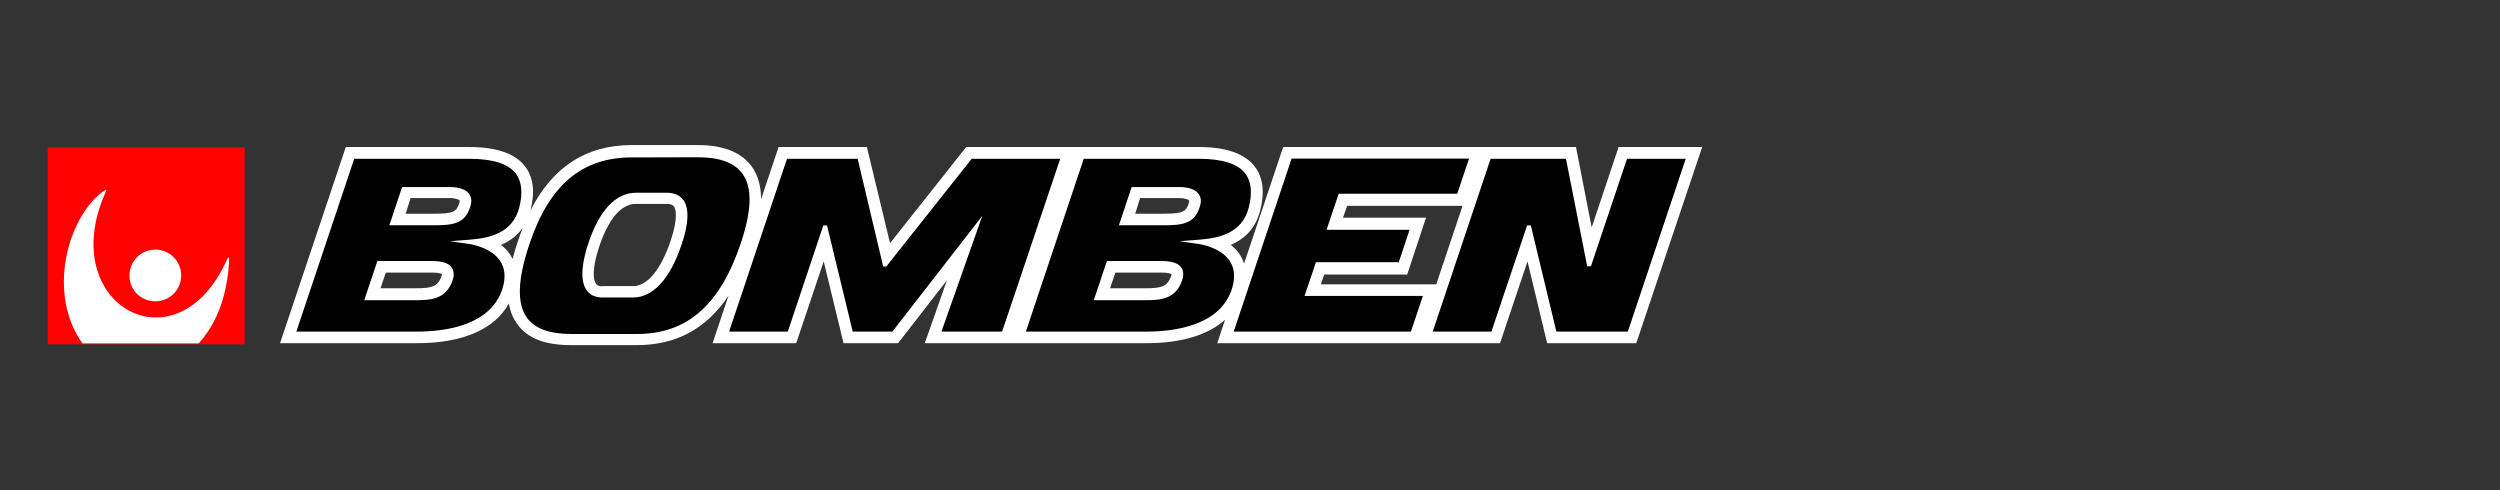 <svg xmlns="http://www.w3.org/2000/svg" xmlns:xlink="http://www.w3.org/1999/xlink" width="510" zoomAndPan="magnify" viewBox="0 0 382.5 75" height="100" preserveAspectRatio="xMidYMid meet" version="1.0"><rect x="0" y="0" width="382.5" height="75" fill="#333333" stroke="none"/><defs><clipPath id="fcc33114fc"><path d="M 42.246 22 L 260.496 22 L 260.496 53 L 42.246 53 Z M 42.246 22 " clip-rule="nonzero"/></clipPath><clipPath id="7d492f8231"><path d="M 7.301 22.543 L 37.438 22.543 L 37.438 52.68 L 7.301 52.68 Z M 7.301 22.543 " clip-rule="nonzero"/></clipPath><clipPath id="c796e25732"><path d="M 9 29 L 36 29 L 36 52.543 L 9 52.543 Z M 9 29 " clip-rule="nonzero"/></clipPath></defs><g clip-path="url(#fcc33114fc)"><path fill="#ffffff" d="M 247.645 22.496 L 243.527 34.801 L 241.125 22.496 L 196.324 22.496 L 190.348 40.324 C 190.199 39.871 189.988 39.422 189.746 39.031 C 189.355 38.402 188.848 37.891 188.305 37.473 C 190.199 36.66 192.031 35.16 192.781 32.309 C 193.531 29.461 193.262 27.148 191.969 25.469 C 190.469 23.516 187.586 22.496 183.473 22.496 L 147.828 22.496 L 136.176 37.203 L 132.633 22.496 L 119.121 22.496 L 116.445 30.48 C 116.445 28.469 115.965 26.816 115.035 25.496 C 113.445 23.309 110.742 22.195 106.719 22.195 L 96.656 22.195 C 89.691 22.195 84.586 25.496 81.164 32.191 C 81.883 29.367 81.613 27.117 80.32 25.438 C 78.82 23.488 75.938 22.496 71.824 22.496 L 52.906 22.496 L 42.848 52.508 L 63.805 52.508 C 70.805 52.508 75.699 50.375 77.859 46.414 C 78.07 47.676 78.492 48.695 79.152 49.594 C 80.711 51.785 83.414 52.805 87.379 52.805 L 97.438 52.805 C 103.414 52.805 108.039 50.344 111.461 45.242 L 109.031 52.508 L 121.82 52.508 L 126.027 39.992 L 129.059 52.508 L 137.406 52.508 L 144.883 42.875 L 141.492 52.508 L 175.422 52.508 C 180.738 52.508 184.824 51.246 187.434 48.934 L 186.234 52.508 L 229.504 52.508 L 233.711 39.992 L 236.711 52.508 L 250.348 52.508 L 260.434 22.496 Z M 92.152 43.805 C 91.434 43.805 91.254 43.504 91.164 43.383 C 90.711 42.754 90.621 40.922 91.672 37.742 C 93.477 32.371 95.695 31.199 97.289 31.199 L 102.004 31.199 C 102.844 31.199 103.023 31.5 103.113 31.59 C 103.324 31.859 103.863 33.121 102.605 36.84 C 101.133 41.223 99.059 43.773 96.867 43.773 L 92.152 43.773 Z M 66.059 41.703 C 67.109 41.703 67.531 41.883 67.621 41.941 C 67.621 42.031 67.59 42.215 67.469 42.484 C 66.898 43.805 66.18 44.105 63.535 44.105 L 58.223 44.105 L 59.031 41.703 Z M 70.262 31.078 C 69.844 32.371 69.453 32.699 66.359 32.699 L 62.066 32.699 L 62.816 30.301 L 68.793 30.301 C 69.812 30.301 70.262 30.598 70.324 30.66 C 70.324 30.66 70.352 30.84 70.262 31.078 Z M 78.43 39.633 C 78.34 39.422 78.219 39.242 78.102 39.031 C 77.711 38.402 77.199 37.891 76.66 37.473 C 77.891 36.93 79.09 36.121 79.992 34.832 C 79.723 35.492 79.48 36.152 79.27 36.84 C 78.941 37.742 78.672 38.672 78.43 39.633 Z M 170.648 41.703 L 177.676 41.703 C 178.758 41.703 179.148 41.883 179.238 41.941 C 179.238 42.031 179.207 42.215 179.086 42.484 C 178.516 43.805 177.797 44.105 175.152 44.105 L 169.84 44.105 Z M 181.879 31.078 C 181.461 32.371 181.07 32.699 177.945 32.699 L 173.684 32.699 L 174.434 30.301 L 180.41 30.301 C 181.43 30.301 181.879 30.598 181.941 30.66 C 181.941 30.66 181.969 30.84 181.879 31.078 Z M 202.09 43.504 L 202.602 42.004 L 215.301 42.004 L 218.184 33.301 L 205.484 33.301 L 206.113 31.5 L 223.77 31.5 L 219.746 43.504 Z M 202.09 43.504 " fill-opacity="1" fill-rule="nonzero"/></g><path fill="#000000" d="M 188.758 50.734 L 215.871 50.734 L 217.703 45.273 L 199.598 45.273 L 201.34 40.113 L 214.012 40.113 L 215.664 35.16 L 202.961 35.16 L 204.82 29.641 L 222.961 29.641 L 224.762 24.266 L 197.613 24.266 Z M 45.34 50.734 L 63.805 50.734 C 67.98 50.734 75.219 49.867 76.93 43.984 C 77.379 42.422 77.258 41.074 76.57 39.992 C 75.188 37.832 71.945 37.352 71.914 37.352 L 68.852 36.902 L 71.973 36.66 C 74.918 36.422 78.398 35.672 79.422 31.828 C 80.023 29.551 79.84 27.777 78.91 26.547 C 77.77 25.047 75.367 24.297 71.824 24.297 L 54.195 24.297 Z M 63.535 45.934 L 55.727 45.934 L 57.742 39.934 L 66.059 39.934 C 67.68 39.934 68.699 40.262 69.152 40.984 C 69.512 41.555 69.512 42.305 69.121 43.234 C 68.07 45.723 66.059 45.934 63.535 45.934 Z M 66.328 34.469 L 59.57 34.469 L 61.523 28.617 L 68.793 28.617 C 70.234 28.617 71.285 28.98 71.766 29.668 C 72.156 30.18 72.215 30.84 71.945 31.648 C 71.133 34.262 69.273 34.469 66.328 34.469 Z M 156.957 50.734 L 175.422 50.734 C 179.598 50.734 186.836 49.867 188.547 43.984 C 188.996 42.422 188.875 41.074 188.188 39.992 C 186.805 37.832 183.562 37.352 183.531 37.352 L 180.469 36.902 L 183.59 36.66 C 186.535 36.422 190.02 35.672 191.039 31.828 C 191.641 29.551 191.461 27.777 190.527 26.547 C 189.387 25.047 186.984 24.297 183.441 24.297 L 165.812 24.297 Z M 175.152 45.934 L 167.348 45.934 L 169.359 39.934 L 177.676 39.934 C 179.297 39.934 180.32 40.262 180.77 40.984 C 181.129 41.555 181.129 42.305 180.738 43.234 C 179.688 45.723 177.676 45.934 175.152 45.934 Z M 177.945 34.469 L 171.191 34.469 L 173.141 28.617 L 180.41 28.617 C 181.852 28.617 182.902 28.98 183.383 29.668 C 183.773 30.18 183.832 30.84 183.562 31.648 C 182.75 34.262 180.891 34.469 177.945 34.469 Z M 96.656 24.086 C 89 24.086 84.016 28.32 80.984 37.41 C 79.18 42.785 79.062 46.445 80.621 48.605 C 81.824 50.285 84.047 51.098 87.41 51.098 L 97.469 51.098 C 105.125 51.098 110.172 46.684 113.355 37.172 C 115.035 32.16 115.125 28.68 113.594 26.578 C 112.363 24.898 110.141 24.059 106.746 24.059 Z M 96.867 45.516 L 92.184 45.516 C 91.102 45.516 90.262 45.152 89.75 44.402 C 88.551 42.723 89.242 39.543 90.023 37.203 C 91.703 32.16 94.227 29.488 97.32 29.488 L 102.004 29.488 C 103.176 29.488 104.016 29.879 104.555 30.598 C 105.457 31.859 105.395 34.172 104.285 37.41 C 102.543 42.633 99.93 45.516 96.867 45.516 Z M 144.043 50.734 L 153.324 50.734 L 162.211 24.297 L 148.668 24.297 L 135.605 40.773 L 135.125 40.773 L 131.223 24.297 L 120.41 24.297 L 111.551 50.734 L 120.531 50.734 L 125.965 34.5 L 126.535 34.5 L 130.469 50.734 L 136.535 50.734 L 150.289 33.031 Z M 219.207 50.734 L 228.184 50.734 L 233.648 34.5 L 234.219 34.5 L 238.125 50.734 L 249.055 50.734 L 257.914 24.297 L 248.934 24.297 L 243.41 40.742 L 242.84 40.742 L 239.594 24.297 L 228.062 24.297 Z M 219.207 50.734 " fill-opacity="1" fill-rule="nonzero"/><g clip-path="url(#7d492f8231)"><path fill="#ff0101" d="M 7.301 22.543 L 37.438 22.543 L 37.438 52.68 L 7.301 52.68 Z M 7.301 22.543 " fill-opacity="1" fill-rule="nonzero"/></g><g clip-path="url(#c796e25732)"><path fill="#ffffff" d="M 23.766 46.102 C 25.953 46.102 27.723 44.332 27.723 42.145 C 27.723 39.957 25.953 38.188 23.766 38.188 C 21.578 38.188 19.812 39.957 19.812 42.145 C 19.781 44.363 21.578 46.102 23.766 46.102 Z M 34.766 39.625 C 27.152 56.918 8.484 46.73 16.094 29.559 C 16.363 28.957 16.305 28.867 15.645 29.379 C 10.223 33.512 7.223 45.023 12.617 52.543 L 30.391 52.543 C 32.938 49.758 34.797 45.562 35.066 39.719 C 35.098 39.328 34.914 39.328 34.766 39.625 Z M 34.766 39.625 " fill-opacity="1" fill-rule="nonzero"/></g></svg>